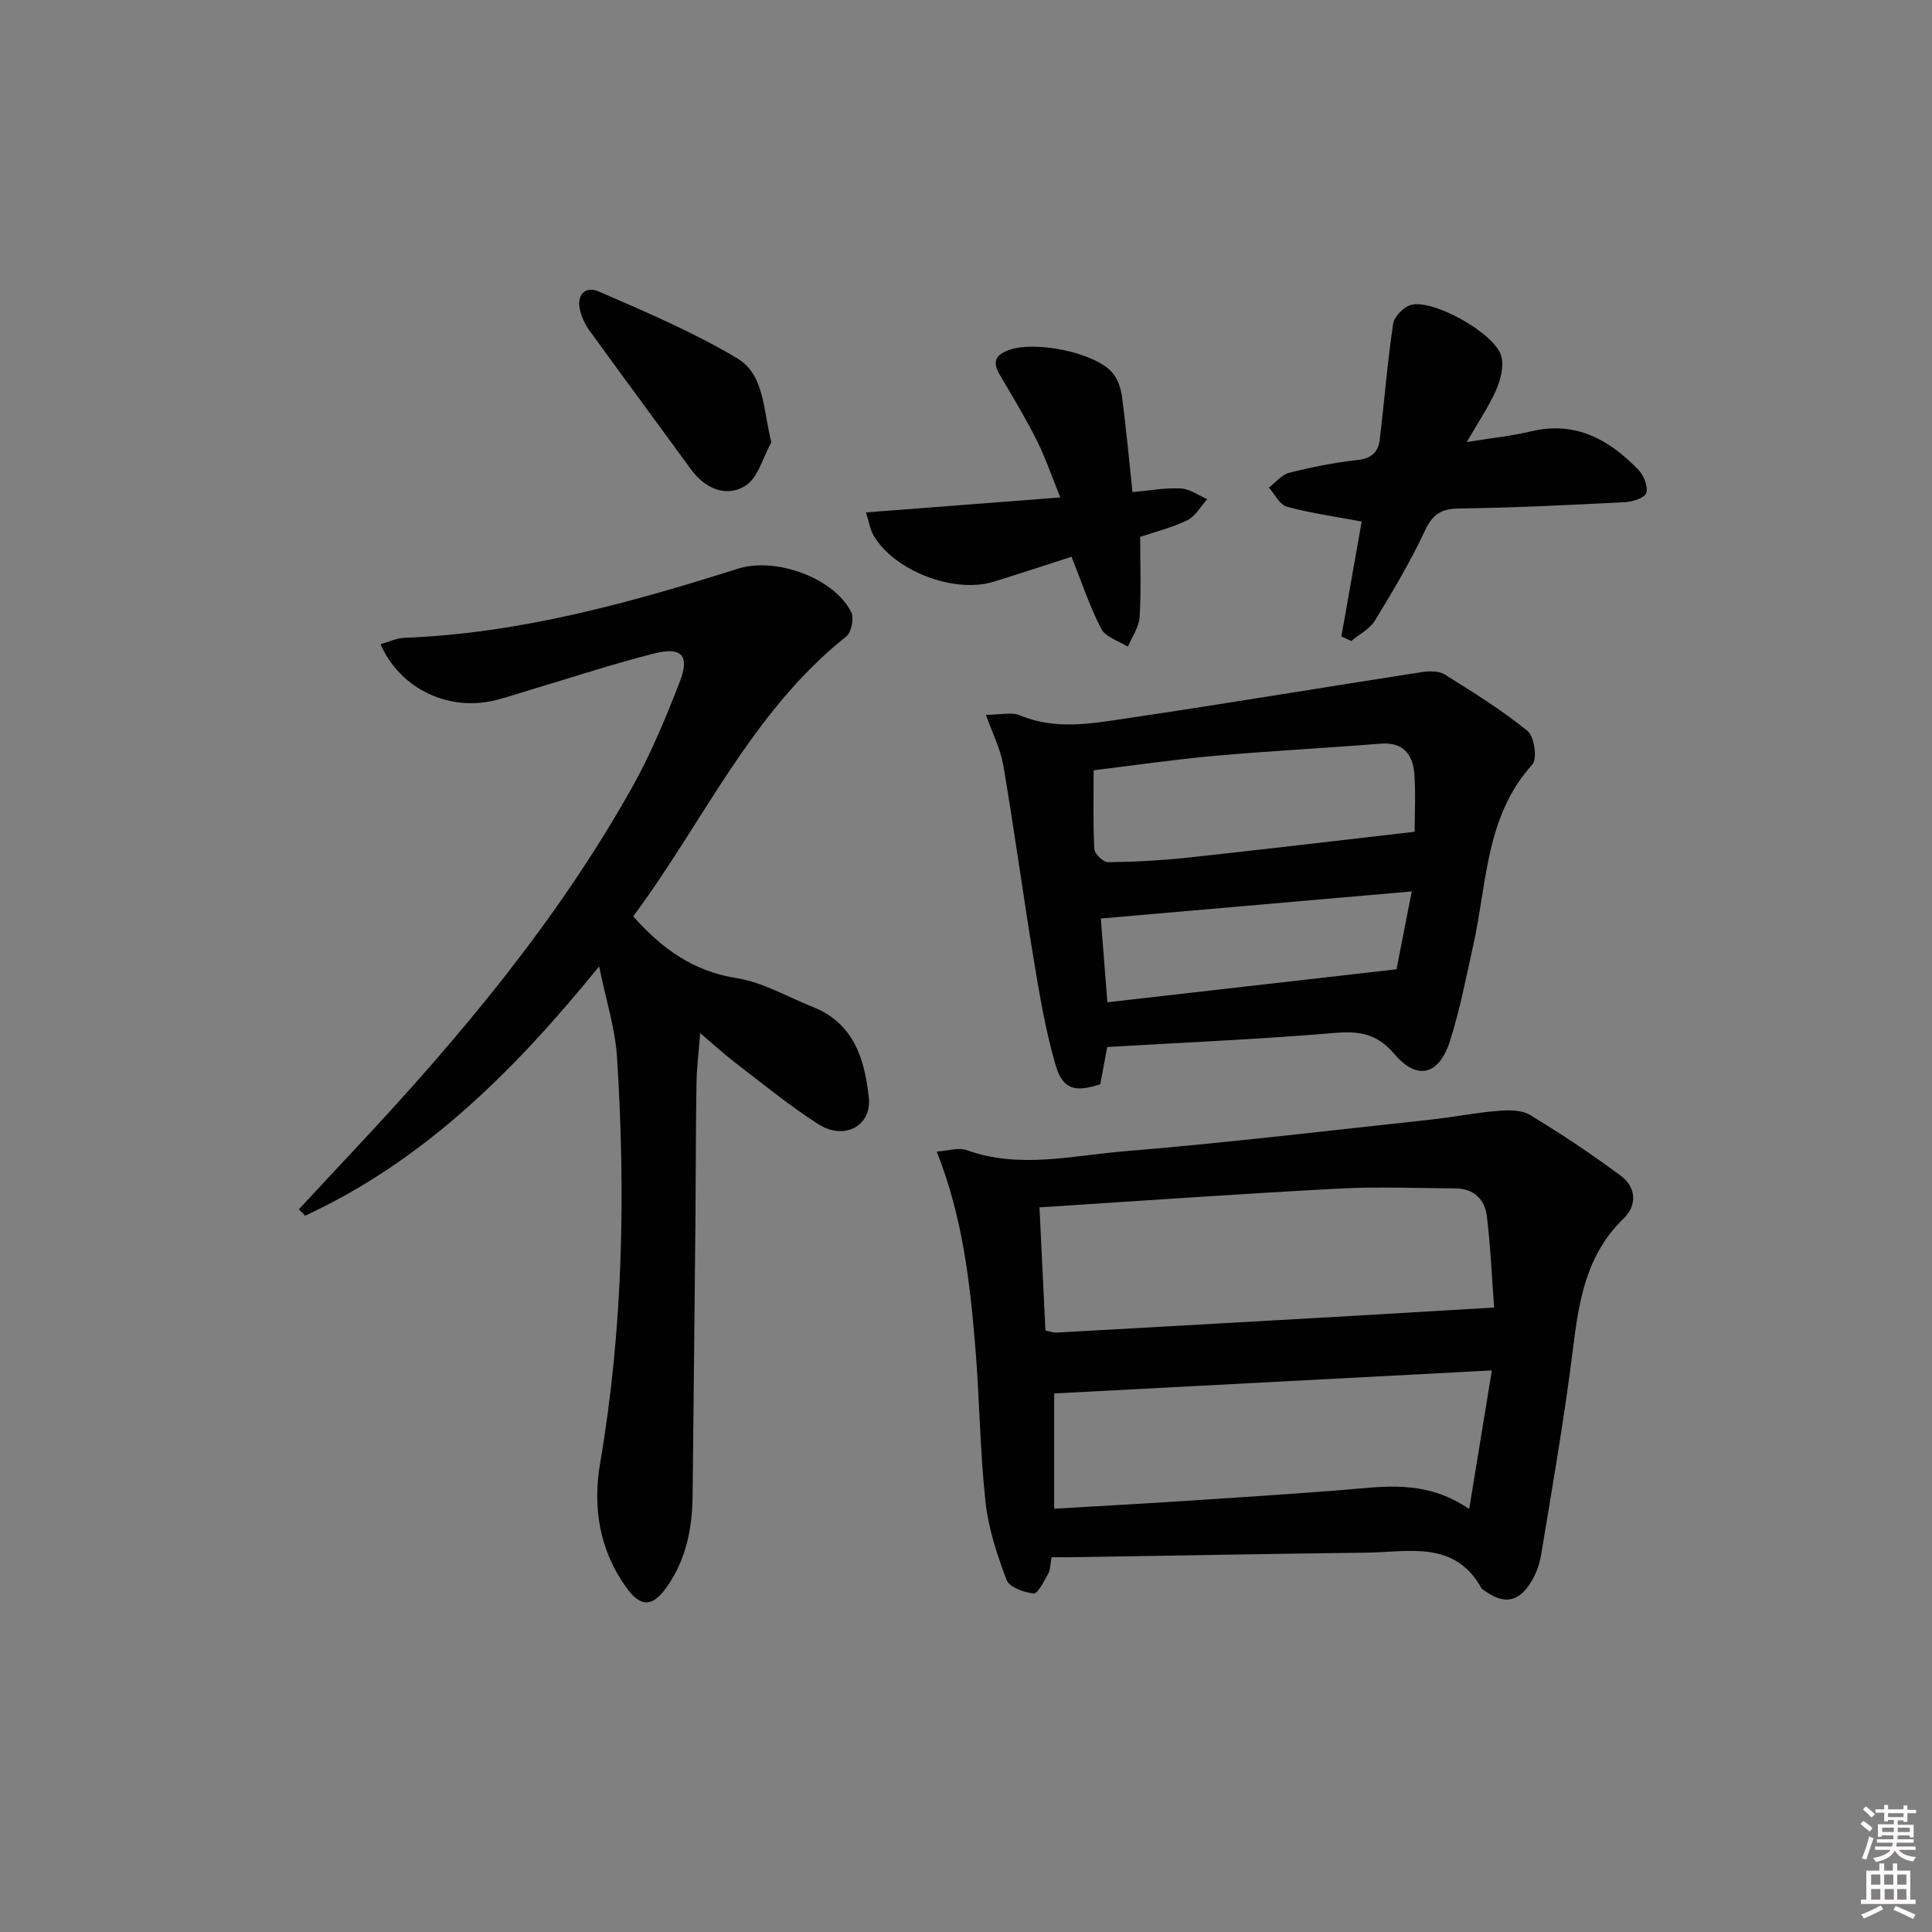 <svg enable-background="new 0 0 400 400" viewBox="0 0 400 400" xmlns="http://www.w3.org/2000/svg"><rect x="0" y="0" width="400" height="400" fill="#808080" stroke="none"/><path d="m385.2 377.6.6-.6c.6.4 1.3.9 1.9 1.5l-.6.7c-.8-.6-1.4-1.1-1.9-1.6zm.3 7.1c.6-1.4 1.1-2.9 1.5-4.5.3.1.6.3.9.4-.5 1.4-1 2.9-1.5 4.4l-.9-.2zm.2-10.1.6-.6c.7.5 1.3 1.1 1.9 1.6l-.7.7c-.6-.6-1.2-1.2-1.8-1.7zm8.4-.8h.8v.9h1.8v.7h-1.8v1.8h-.8v-.3h-1.2v.9h3.3v2.6h-.8v-.4h-2.5c0 .3 0 .6-.1.8h3.4v.7h-3.5c0 .3-.1.6-.1.8h4v.7h-3.5c.7.9 1.9 1.3 3.6 1.5-.2.2-.4.5-.6.9-1.9-.3-3.2-1.1-3.8-2.3-.5 1.1-1.8 2-3.9 2.4-.2-.3-.4-.5-.6-.8 1.9-.4 3.1-.9 3.6-1.7h-3.2v-.7h3.5c.1-.2.1-.5.2-.8h-3.3v-.7h3.4c0-.2 0-.5 0-.8h-2.4v.3h-.8v-2.6h3.3v-.9h-1.2v.3h-.8v-1.8h-1.8v-.7h1.8v-.9h.8v.9h3.2zm-4.4 5.5h2.4c0-.3 0-.6 0-.9h-2.4zm1.2-3.1h3.2v-.8h-3.2zm4.4 2.2h-2.4v.9h2.5v-.9z" fill="#fcfafa"/><path d="m389.2 385.8h.9v1.5h1.8v-1.5h.9v1.5h2.7v6h1.1v.9h-11.3v-.9h1.1v-6h2.7v-1.5zm.2 8.7.5.8c-1.2.6-2.5 1.3-4 1.9-.2-.3-.3-.6-.6-.8 1.6-.6 3-1.3 4.1-1.9zm-2-4.3h1.9v-2.1h-1.9zm0 3.1h1.9v-2.2h-1.9zm2.7-3.1h1.9v-2.1h-1.9zm.1 3.1h1.9v-2.2h-1.9zm2.3 1.3c1.4.6 2.7 1.2 4.1 1.8l-.5.9c-1.5-.7-2.8-1.4-4.1-1.9zm2.2-6.5h-1.9v2.1h1.9zm-1.9 5.2h1.9v-2.2h-1.9z" fill="#fcfafa"/><g fill="#010101"><path d="m217.72 322.41c-.29 1.51-.25 2.61-.71 3.42-.86 1.53-2.12 4.15-3.01 4.07-2-.18-5.04-1.3-5.61-2.81-1.97-5.21-3.76-10.68-4.36-16.19-1.14-10.56-1.22-21.23-2.09-31.83-1.11-13.54-2.62-27.04-8-40.65 2.26-.14 4.5-.91 6.24-.28 10.88 3.9 21.81 1.11 32.6.22 21.17-1.74 42.28-4.28 63.41-6.55 4.6-.49 9.16-1.42 13.77-1.8 2.24-.19 4.97-.27 6.76.8 6.49 3.92 12.83 8.14 18.91 12.67 3.12 2.33 3.36 6.06.54 8.78-9.09 8.77-9.57 20.32-11.11 31.69-1.71 12.65-3.88 25.24-5.97 37.84-.32 1.93-.99 3.92-1.99 5.58-2.66 4.45-5.77 4.92-9.93 1.82-.13-.1-.33-.16-.4-.29-5.56-10.09-15.12-7.55-23.82-7.44-20.63.25-41.26.63-61.9.96-.99 0-1.97-.01-3.33-.01zm-2.51-72.44c.44 8.99.83 17.21 1.24 25.52 1.05.19 1.68.44 2.3.41 20.89-1.16 41.79-2.35 62.68-3.54 9.03-.52 18.06-1.07 27.91-1.65-.41-5.44-.7-12.21-1.5-18.92-.41-3.42-2.67-5.72-6.45-5.74-8.11-.05-16.24-.4-24.33.04-20.39 1.08-40.76 2.53-61.85 3.88zm93.66 33.76c-31.5 1.66-61.34 3.23-90.61 4.77v23.86c9.3-.55 17.75-1 26.2-1.55 11.12-.72 22.24-1.44 33.35-2.31 8.56-.67 17.18-2.33 26.37 3.92 1.62-9.93 3.06-18.75 4.69-28.69z"/><path d="m124.04 200.08c-17.62 21.71-36.31 40.26-60.87 51.62-.43-.44-.86-.89-1.29-1.33 4.05-4.35 8.09-8.71 12.16-13.05 21.32-22.78 41.26-46.64 56.63-73.94 3.98-7.07 7.14-14.65 10.07-22.23 2.12-5.47.4-7.29-5.36-5.84-8.2 2.07-16.25 4.73-24.37 7.15-2.71.81-5.38 1.71-8.11 2.43-9.77 2.58-20.03-2.14-24.12-11.53 1.72-.47 3.35-1.25 5.01-1.31 23.81-.92 46.5-7.19 69.01-14.31 7.75-2.45 19.81 1.84 23.44 8.99.63 1.24.03 4.21-1.05 5.06-19.69 15.67-29.66 38.59-44.09 57.92 6 6.79 12.51 11.4 21.44 12.81 5.43.86 10.51 3.88 15.75 5.96 8.54 3.39 10.76 10.87 11.59 18.83.6 5.8-5.07 8.86-10.43 5.45-6.01-3.82-11.55-8.41-17.23-12.74-2.23-1.7-4.29-3.61-7.25-6.13-.31 3.99-.72 7.17-.77 10.36-.15 9.16-.13 18.33-.21 27.49-.18 19.31-.39 38.62-.59 57.92-.07 6.77-1.35 13.23-5.33 18.88-2.99 4.25-5.45 4.29-8.46.06-5.52-7.74-6.93-16.54-5.36-25.67 4.77-27.87 5.28-55.92 3.5-84.03-.38-5.97-2.29-11.85-3.71-18.82z"/><path d="m229.24 216.77c-.46 2.47-.95 5.07-1.44 7.7-5.15 1.73-7.76 1.12-9.23-3.89-2.08-7.11-3.32-14.49-4.53-21.82-2.22-13.41-4.04-26.89-6.31-40.3-.56-3.31-2.18-6.43-3.6-10.46 2.95 0 5.3-.63 7.07.11 7.36 3.09 14.79 1.69 22.12.61 20.34-3.02 40.62-6.4 60.93-9.55 1.57-.24 3.59-.31 4.83.46 5.89 3.66 11.81 7.35 17.18 11.7 1.4 1.14 2.06 5.78 1 6.95-9.71 10.7-9.36 24.49-12.21 37.3-1.47 6.63-2.77 13.34-4.8 19.81-2.26 7.21-6.81 8.42-11.58 2.81-3.64-4.27-7.32-4.77-12.48-4.33-15.54 1.31-31.15 1.97-46.95 2.9zm63.65-44.56c0-3.91.23-7.91-.06-11.86-.3-4.15-2.26-6.77-7.06-6.38-11.42.92-22.88 1.5-34.29 2.52-8.38.75-16.72 1.98-25.05 2.99 0 5.72-.15 11.02.14 16.31.05 1 1.87 2.73 2.86 2.72 5.48-.06 10.97-.36 16.42-.94 15.49-1.67 30.96-3.52 47.04-5.36zm-.6 12.35c-22.1 1.93-43.01 3.75-64.38 5.61.48 6.15.93 11.85 1.36 17.34 19.92-2.27 39.45-4.5 59.86-6.83.85-4.33 1.92-9.77 3.16-16.12z"/><path d="m281.92 107.98c-5.55-1.05-10.62-1.74-15.51-3.08-1.48-.41-2.48-2.59-3.7-3.96 1.4-1.05 2.65-2.66 4.22-3.06 4.65-1.17 9.39-2.12 14.15-2.64 2.87-.31 4.26-1.65 4.57-4.16.97-8 1.59-16.05 2.78-24.02.23-1.53 2.25-3.61 3.79-3.96 4.78-1.09 17.24 5.94 18.59 10.58.61 2.09-.11 4.9-1.04 7.03-1.5 3.45-3.67 6.6-6.09 10.81 5.1-.83 9.28-1.25 13.34-2.22 9.22-2.19 16.18 1.73 22.22 8 1.1 1.15 2.01 3.45 1.6 4.77-.32 1.02-2.83 1.82-4.41 1.9-11.45.59-22.9 1.15-34.36 1.31-3.69.05-5.46 1.18-7.05 4.58-3.01 6.43-6.66 12.58-10.37 18.64-1.07 1.75-3.22 2.82-4.88 4.21-.68-.32-1.37-.63-2.05-.95 1.41-8.07 2.85-16.16 4.2-23.78z"/><path d="m221.85 115.27c-5.1 1.64-10.58 3.45-16.09 5.16-8.22 2.55-20.69-2.25-24.92-9.62-.69-1.2-.9-2.67-1.55-4.72 13.53-1.04 26.37-2.03 40.23-3.1-1.78-4.39-3.06-8.22-4.86-11.8-2.31-4.6-4.97-9.02-7.59-13.45-1.52-2.57-1.28-4.15 1.8-5.27 5.44-1.98 17.89.47 21.5 4.76 1.09 1.29 1.71 3.23 1.94 4.95.84 6.39 1.43 12.81 2.16 19.7 3.53-.31 6.79-.92 10.02-.75 1.85.09 3.64 1.43 5.46 2.21-1.35 1.49-2.44 3.55-4.12 4.36-3.25 1.58-6.83 2.46-9.77 3.46 0 5.75.23 11.21-.12 16.63-.13 2.08-1.58 4.07-2.43 6.11-1.88-1.2-4.59-1.97-5.49-3.68-2.42-4.64-4.06-9.68-6.17-14.95z"/><path d="m159.7 91.59c-1.76 3.11-2.78 7.44-5.45 9.04-4.01 2.41-8.32.5-11.25-3.53-6.94-9.54-13.97-19.02-20.9-28.57-.86-1.19-1.55-2.6-1.94-4.02-.93-3.34.88-5.43 3.85-4.14 9.7 4.21 19.51 8.39 28.57 13.78 5.75 3.43 5.39 10.63 7.12 17.44z"/></g></svg>